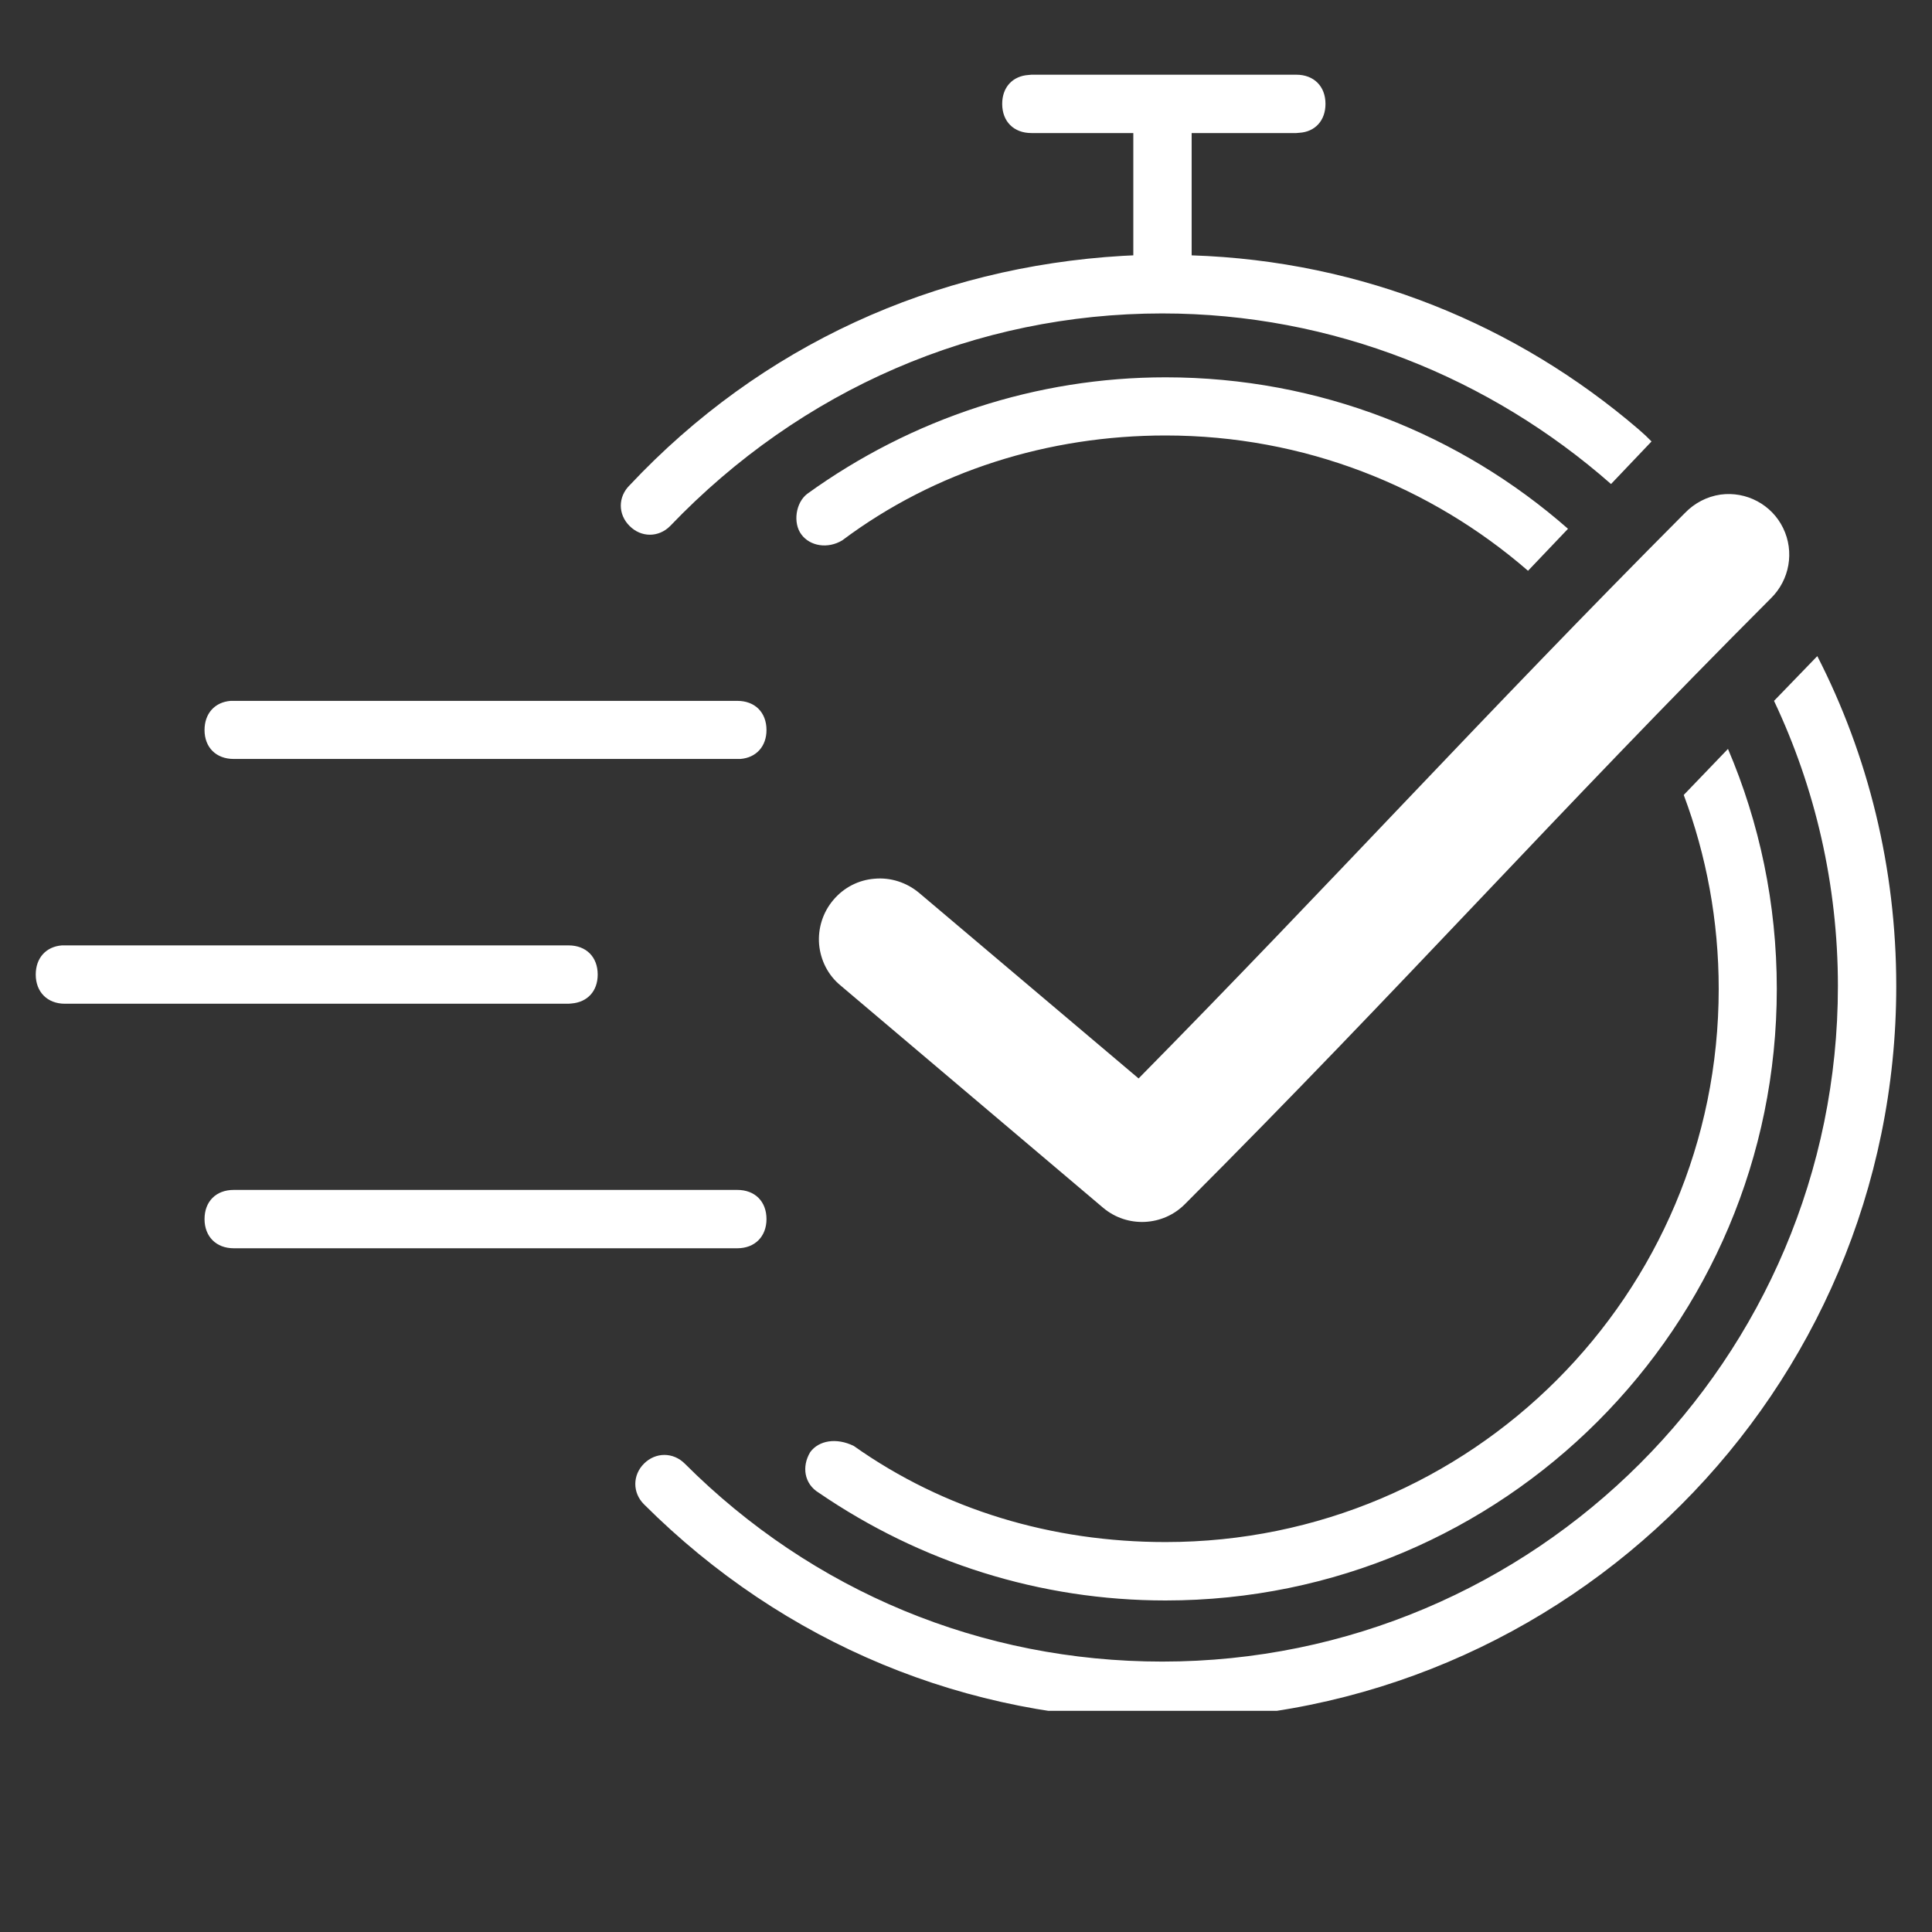 <svg xmlns="http://www.w3.org/2000/svg" xmlns:xlink="http://www.w3.org/1999/xlink" width="40" zoomAndPan="magnify" viewBox="0 0 30 30" height="40" preserveAspectRatio="xMidYMid meet" version="1.0"><rect x="0" y="0" width="30" height="30" fill="#333333" stroke="none"/><defs><clipPath id="1da889a438"><path d="M 0.484 1.16 L 29.516 1.16 L 29.516 26.566 L 0.484 26.566 Z M 0.484 1.16 " clip-rule="nonzero"/></clipPath></defs><g clip-path="url(#1da889a438)"><path fill="#ffffff" d="M 11.449 18.477 C 11.723 18.477 11.902 18.656 11.902 18.93 C 11.902 19.199 11.723 19.383 11.449 19.383 L 3.629 19.383 C 3.355 19.383 3.176 19.199 3.176 18.93 C 3.176 18.656 3.355 18.477 3.629 18.477 Z M 1.008 14.68 L 8.828 14.68 C 9.102 14.68 9.281 14.859 9.281 15.133 C 9.281 15.391 9.121 15.562 8.875 15.582 L 8.828 15.586 L 1.008 15.586 C 0.734 15.586 0.555 15.402 0.555 15.133 C 0.555 14.875 0.715 14.699 0.961 14.68 L 8.828 14.68 Z M 3.629 10.883 L 11.449 10.883 C 11.723 10.883 11.902 11.062 11.902 11.336 C 11.902 11.59 11.742 11.766 11.496 11.785 L 3.629 11.785 C 3.355 11.785 3.176 11.605 3.176 11.336 C 3.176 11.078 3.336 10.902 3.582 10.883 L 11.449 10.883 Z M 28.219 10.188 C 29.008 11.727 29.445 13.473 29.445 15.312 C 29.445 21.598 24.336 26.707 18.051 26.703 C 15.02 26.703 12.172 25.527 10 23.359 C 9.82 23.18 9.82 22.906 10 22.727 C 10.18 22.547 10.453 22.547 10.633 22.727 C 12.621 24.715 15.246 25.801 18.047 25.801 C 23.836 25.801 28.539 21.102 28.539 15.312 C 28.539 13.734 28.184 12.23 27.547 10.883 Z M 26.832 11.629 C 27.32 12.773 27.59 14.031 27.59 15.355 C 27.59 20.602 23.34 24.852 18.098 24.852 C 16.152 24.852 14.297 24.262 12.715 23.18 C 12.488 23.043 12.445 22.773 12.582 22.547 C 12.715 22.367 12.988 22.32 13.258 22.453 C 14.66 23.445 16.332 23.945 18.098 23.945 C 22.844 23.945 26.688 20.102 26.688 15.355 C 26.688 14.297 26.496 13.281 26.145 12.344 Z M 26.715 7.68 C 27.117 7.625 27.512 7.836 27.688 8.199 C 27.867 8.566 27.789 9.004 27.5 9.289 C 24.172 12.621 21.77 15.324 18.402 18.695 C 18.059 19.043 17.504 19.07 17.129 18.754 L 13.055 15.305 C 12.859 15.145 12.742 14.914 12.719 14.664 C 12.699 14.414 12.777 14.168 12.938 13.977 C 13.102 13.781 13.332 13.664 13.578 13.645 C 13.828 13.621 14.078 13.703 14.27 13.863 L 17.68 16.746 C 20.676 13.707 23.027 11.113 26.164 7.965 C 26.312 7.812 26.504 7.711 26.715 7.68 Z M 18.098 5.859 C 20.492 5.859 22.68 6.746 24.348 8.211 L 23.727 8.863 C 22.219 7.555 20.25 6.762 18.098 6.762 C 16.289 6.762 14.523 7.309 13.078 8.391 C 12.852 8.527 12.578 8.48 12.445 8.301 C 12.309 8.121 12.355 7.805 12.535 7.668 C 14.164 6.492 16.105 5.859 18.098 5.859 Z M 20.129 1.16 C 20.402 1.16 20.582 1.34 20.582 1.613 C 20.582 1.871 20.422 2.047 20.176 2.062 L 20.129 2.066 L 18.504 2.066 L 18.504 3.965 C 21.16 4.051 23.559 5.051 25.441 6.664 L 25.555 6.766 L 25.645 6.855 L 25.016 7.516 C 23.145 5.871 20.699 4.867 18.047 4.867 C 15.156 4.867 12.441 6.043 10.406 8.168 C 10.227 8.348 9.957 8.348 9.777 8.168 C 9.594 7.988 9.594 7.715 9.777 7.535 C 11.82 5.359 14.512 4.145 17.434 3.973 L 17.598 3.965 L 17.598 2.066 L 16.016 2.066 C 15.742 2.066 15.562 1.887 15.562 1.613 C 15.562 1.355 15.723 1.18 15.973 1.164 L 16.016 1.16 Z M 20.129 1.16 " fill-opacity="1" fill-rule="evenodd"/></g></svg>